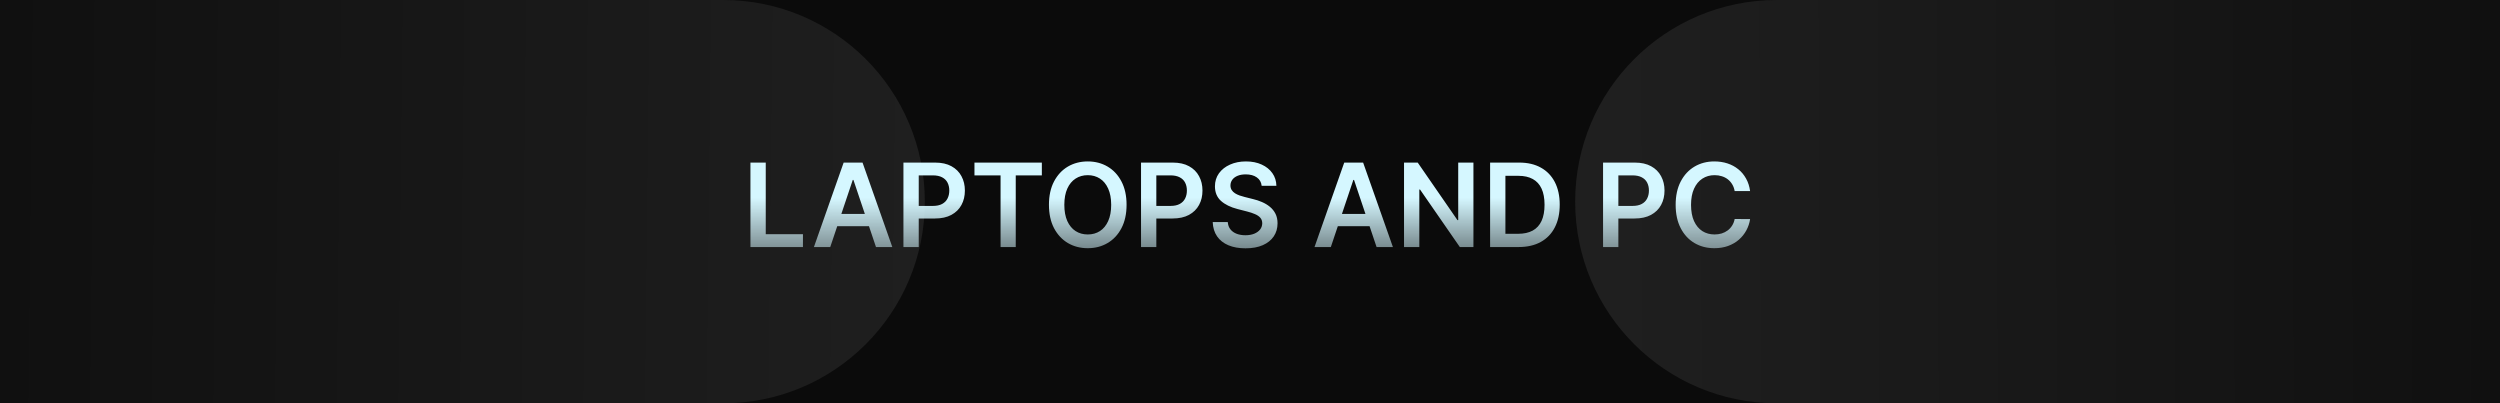<svg width="1184" height="191" viewBox="0 0 1184 191" fill="none" xmlns="http://www.w3.org/2000/svg">
<rect y="3.05176e-05" width="1184" height="191" fill="#0B0B0B"/>
<path d="M0 3.05176e-05H342.5C395.243 3.05176e-05 438 42.757 438 95.5V95.5C438 148.243 395.243 191 342.5 191H0V3.05176e-05Z" fill="url(#paint0_linear_5_37)"/>
<path d="M1184 191L841.5 191C788.757 191 746 148.243 746 95.5V95.5C746 42.757 788.757 -2.72397e-06 841.5 -3.24262e-07L1184 1.52588e-05L1184 191Z" fill="url(#paint1_linear_5_37)"/>
<path d="M355.411 117V77H362.657V110.926H380.274V117H355.411ZM393.204 117H385.47L399.552 77H408.497L422.599 117H414.864L404.181 85.203H403.868L393.204 117ZM393.458 101.316H414.552V107.137H393.458V101.316ZM427.867 117V77H442.867C445.94 77 448.518 77.573 450.602 78.719C452.698 79.865 454.28 81.44 455.348 83.445C456.428 85.438 456.969 87.703 456.969 90.242C456.969 92.807 456.428 95.086 455.348 97.078C454.267 99.07 452.672 100.639 450.562 101.785C448.453 102.918 445.855 103.484 442.77 103.484H432.828V97.527H441.793C443.59 97.527 445.061 97.215 446.207 96.59C447.353 95.965 448.199 95.106 448.746 94.012C449.306 92.918 449.586 91.662 449.586 90.242C449.586 88.823 449.306 87.573 448.746 86.492C448.199 85.412 447.346 84.572 446.188 83.973C445.042 83.361 443.564 83.055 441.754 83.055H435.113V117H427.867ZM461.505 83.074V77H493.419V83.074H481.056V117H473.868V83.074H461.505ZM533.541 97C533.541 101.31 532.734 105.001 531.119 108.074C529.518 111.134 527.33 113.478 524.557 115.105C521.796 116.733 518.665 117.547 515.162 117.547C511.66 117.547 508.521 116.733 505.748 115.105C502.988 113.465 500.8 111.115 499.186 108.055C497.584 104.982 496.783 101.297 496.783 97C496.783 92.69 497.584 89.005 499.186 85.945C500.8 82.872 502.988 80.522 505.748 78.894C508.521 77.267 511.66 76.453 515.162 76.453C518.665 76.453 521.796 77.267 524.557 78.894C527.33 80.522 529.518 82.872 531.119 85.945C532.734 89.005 533.541 92.69 533.541 97ZM526.256 97C526.256 93.966 525.781 91.408 524.83 89.324C523.893 87.228 522.59 85.646 520.924 84.578C519.257 83.497 517.337 82.957 515.162 82.957C512.988 82.957 511.067 83.497 509.4 84.578C507.734 85.646 506.425 87.228 505.475 89.324C504.537 91.408 504.068 93.966 504.068 97C504.068 100.034 504.537 102.599 505.475 104.695C506.425 106.779 507.734 108.361 509.4 109.441C511.067 110.509 512.988 111.043 515.162 111.043C517.337 111.043 519.257 110.509 520.924 109.441C522.59 108.361 523.893 106.779 524.83 104.695C525.781 102.599 526.256 100.034 526.256 97ZM540.392 117V77H555.392C558.465 77 561.043 77.573 563.126 78.719C565.222 79.865 566.804 81.44 567.872 83.445C568.953 85.438 569.493 87.703 569.493 90.242C569.493 92.807 568.953 95.086 567.872 97.078C566.791 99.07 565.196 100.639 563.087 101.785C560.978 102.918 558.38 103.484 555.294 103.484H545.353V97.527H554.317C556.114 97.527 557.586 97.215 558.731 96.59C559.877 95.965 560.724 95.106 561.271 94.012C561.83 92.918 562.11 91.662 562.11 90.242C562.11 88.823 561.83 87.573 561.271 86.492C560.724 85.412 559.871 84.572 558.712 83.973C557.566 83.361 556.088 83.055 554.278 83.055H547.638V117H540.392ZM597.525 87.996C597.343 86.29 596.575 84.962 595.221 84.012C593.88 83.061 592.135 82.586 589.986 82.586C588.476 82.586 587.18 82.814 586.1 83.269C585.019 83.725 584.192 84.344 583.619 85.125C583.046 85.906 582.753 86.798 582.74 87.801C582.74 88.634 582.929 89.357 583.307 89.969C583.697 90.581 584.225 91.102 584.889 91.531C585.553 91.948 586.288 92.299 587.096 92.586C587.903 92.872 588.717 93.113 589.537 93.309L593.287 94.246C594.798 94.598 596.249 95.073 597.643 95.672C599.049 96.271 600.305 97.026 601.412 97.938C602.532 98.849 603.417 99.949 604.068 101.238C604.719 102.527 605.045 104.038 605.045 105.77C605.045 108.113 604.446 110.177 603.248 111.961C602.05 113.732 600.318 115.118 598.053 116.121C595.8 117.111 593.072 117.605 589.869 117.605C586.757 117.605 584.055 117.124 581.764 116.16C579.485 115.197 577.701 113.79 576.412 111.941C575.136 110.092 574.446 107.84 574.342 105.184H581.471C581.575 106.577 582.005 107.736 582.76 108.66C583.515 109.585 584.498 110.275 585.709 110.73C586.933 111.186 588.3 111.414 589.811 111.414C591.386 111.414 592.766 111.18 593.951 110.711C595.149 110.229 596.087 109.565 596.764 108.719C597.441 107.859 597.786 106.857 597.799 105.711C597.786 104.669 597.48 103.81 596.881 103.133C596.282 102.443 595.442 101.87 594.361 101.414C593.294 100.945 592.044 100.529 590.611 100.164L586.061 98.992C582.766 98.146 580.162 96.863 578.248 95.144C576.347 93.413 575.396 91.115 575.396 88.25C575.396 85.893 576.035 83.829 577.311 82.059C578.6 80.288 580.351 78.914 582.564 77.938C584.778 76.948 587.285 76.453 590.084 76.453C592.923 76.453 595.41 76.948 597.545 77.938C599.693 78.914 601.38 80.275 602.604 82.019C603.827 83.751 604.459 85.743 604.498 87.996H597.525ZM630.284 117H622.55L636.632 77H645.577L659.679 117H651.944L641.261 85.203H640.948L630.284 117ZM630.538 101.316H651.632V107.137H630.538V101.316ZM697.818 77V117H691.373L672.525 89.754H672.193V117H664.947V77H671.432L690.26 104.266H690.611V77H697.818ZM719.269 117H705.714V77H719.542C723.513 77 726.925 77.801 729.776 79.402C732.641 80.991 734.841 83.276 736.378 86.258C737.914 89.24 738.683 92.807 738.683 96.961C738.683 101.128 737.908 104.708 736.358 107.703C734.822 110.698 732.602 112.996 729.698 114.598C726.808 116.199 723.331 117 719.269 117ZM712.96 110.73H718.917C721.703 110.73 724.028 110.223 725.89 109.207C727.752 108.178 729.151 106.648 730.089 104.617C731.026 102.573 731.495 100.021 731.495 96.961C731.495 93.901 731.026 91.362 730.089 89.344C729.151 87.312 727.765 85.796 725.929 84.793C724.106 83.777 721.84 83.269 719.132 83.269H712.96V110.73ZM759.21 117V77H774.21C777.283 77 779.861 77.573 781.944 78.719C784.041 79.865 785.623 81.44 786.69 83.445C787.771 85.438 788.312 87.703 788.312 90.242C788.312 92.807 787.771 95.086 786.69 97.078C785.61 99.07 784.015 100.639 781.905 101.785C779.796 102.918 777.198 103.484 774.112 103.484H764.171V97.527H773.136C774.933 97.527 776.404 97.215 777.55 96.59C778.696 95.965 779.542 95.106 780.089 94.012C780.649 92.918 780.929 91.662 780.929 90.242C780.929 88.823 780.649 87.573 780.089 86.492C779.542 85.412 778.689 84.572 777.53 83.973C776.384 83.361 774.907 83.055 773.097 83.055H766.456V117H759.21ZM828.844 90.496H821.539C821.331 89.298 820.947 88.237 820.387 87.312C819.827 86.375 819.13 85.581 818.297 84.93C817.464 84.279 816.513 83.79 815.445 83.465C814.391 83.126 813.251 82.957 812.027 82.957C809.853 82.957 807.926 83.504 806.246 84.598C804.566 85.678 803.251 87.267 802.301 89.363C801.35 91.447 800.875 93.992 800.875 97C800.875 100.06 801.35 102.638 802.301 104.734C803.264 106.818 804.579 108.393 806.246 109.461C807.926 110.516 809.846 111.043 812.008 111.043C813.206 111.043 814.326 110.887 815.367 110.574C816.422 110.249 817.366 109.773 818.199 109.148C819.046 108.523 819.755 107.755 820.328 106.844C820.914 105.932 821.318 104.891 821.539 103.719L828.844 103.758C828.57 105.659 827.978 107.443 827.066 109.109C826.168 110.776 824.99 112.247 823.531 113.523C822.073 114.786 820.367 115.776 818.414 116.492C816.461 117.195 814.293 117.547 811.91 117.547C808.395 117.547 805.257 116.733 802.496 115.105C799.736 113.478 797.561 111.128 795.973 108.055C794.384 104.982 793.59 101.297 793.59 97C793.59 92.69 794.391 89.005 795.992 85.945C797.594 82.872 799.775 80.522 802.535 78.894C805.296 77.267 808.421 76.453 811.91 76.453C814.137 76.453 816.207 76.766 818.121 77.391C820.035 78.016 821.741 78.934 823.238 80.144C824.736 81.342 825.966 82.814 826.93 84.559C827.906 86.29 828.544 88.269 828.844 90.496Z" fill="url(#paint2_linear_5_37)"/>
<defs>
<linearGradient id="paint0_linear_5_37" x1="-2.26378e-06" y1="87.433" x2="437.962" y2="92.237" gradientUnits="userSpaceOnUse">
<stop stop-color="#101010"/>
<stop offset="1" stop-color="#1F1F1F"/>
</linearGradient>
<linearGradient id="paint1_linear_5_37" x1="763.5" y1="91.337" x2="1183.99" y2="89.415" gradientUnits="userSpaceOnUse">
<stop stop-color="#1F1F1F"/>
<stop offset="1" stop-color="#101010"/>
</linearGradient>
<linearGradient id="paint2_linear_5_37" x1="591.5" y1="63" x2="591.5" y2="130" gradientUnits="userSpaceOnUse">
<stop stop-color="#D5F7FF"/>
<stop offset="0.458" stop-color="#D5F7FF"/>
<stop offset="1" stop-color="#D5F7FF" stop-opacity="0.29"/>
</linearGradient>
</defs>
</svg>
